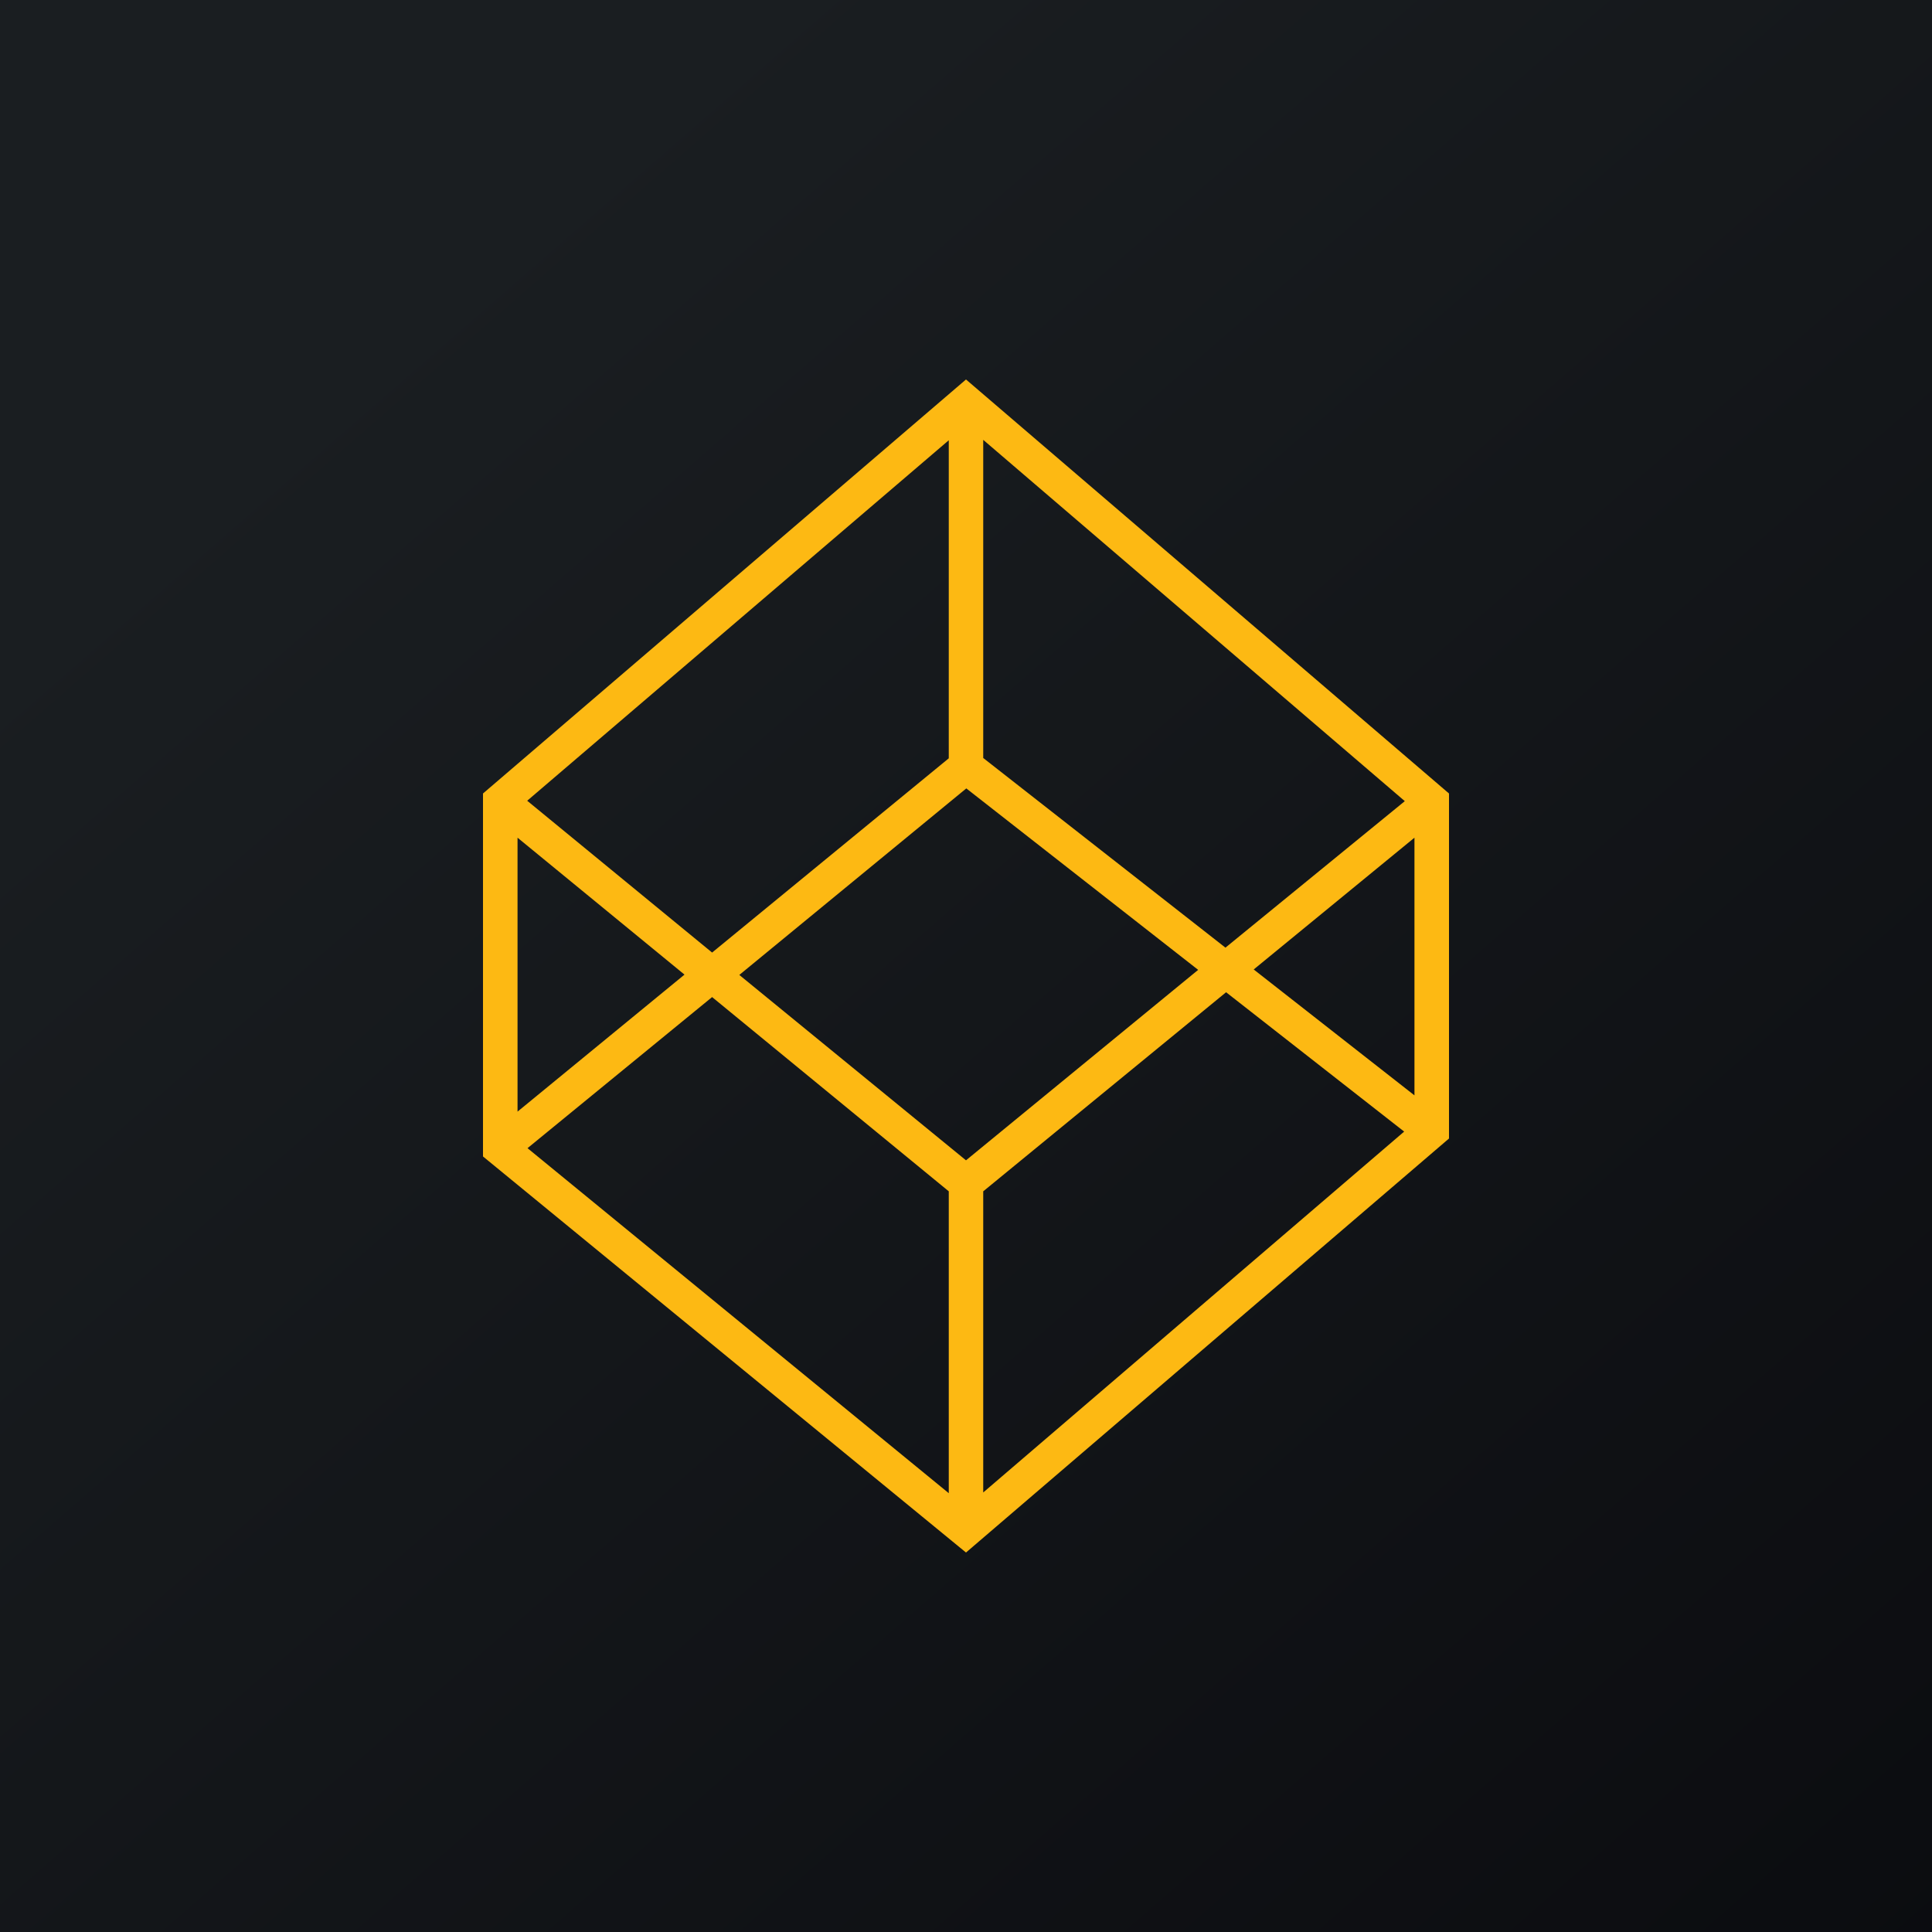 <svg xmlns="http://www.w3.org/2000/svg" width="24" height="24" fill="none" viewBox="0 0 24 24"><g clip-path="url(#a)"><path fill="url(#b)" d="M0 0h24v24H0z"/><path fill="#FDB913" fill-rule="evenodd" d="m12 4.714 6 5.143v4.286l-6 5.143-6-4.92V9.857zm-5.571 5.692v3.403l2.074-1.702zm2.417 1.98-2.293 1.877 5.233 4.286v-3.75zm3.368 2.413v3.741l5.229-4.483-2.212-1.731zm3.36-2.756 1.997 1.564v-3.201zm1.877-2.091-2.228 1.82-3.009-2.356V5.464zm-5.665-4.488V9.42l-2.94 2.413-2.297-1.886 5.237-4.478zM12 9.797l-2.816 2.314L12 14.414l2.884-2.366-2.88-2.254z" clip-rule="evenodd"/></g><defs><linearGradient id="b" x1="4.466" x2="29.207" y1="4.161" y2="32.58" gradientUnits="userSpaceOnUse"><stop stop-color="#1A1E21"/><stop offset="1" stop-color="#06060A"/></linearGradient><clipPath id="a"><path fill="#fff" d="M0 0h24v24H0z"/></clipPath></defs></svg>
